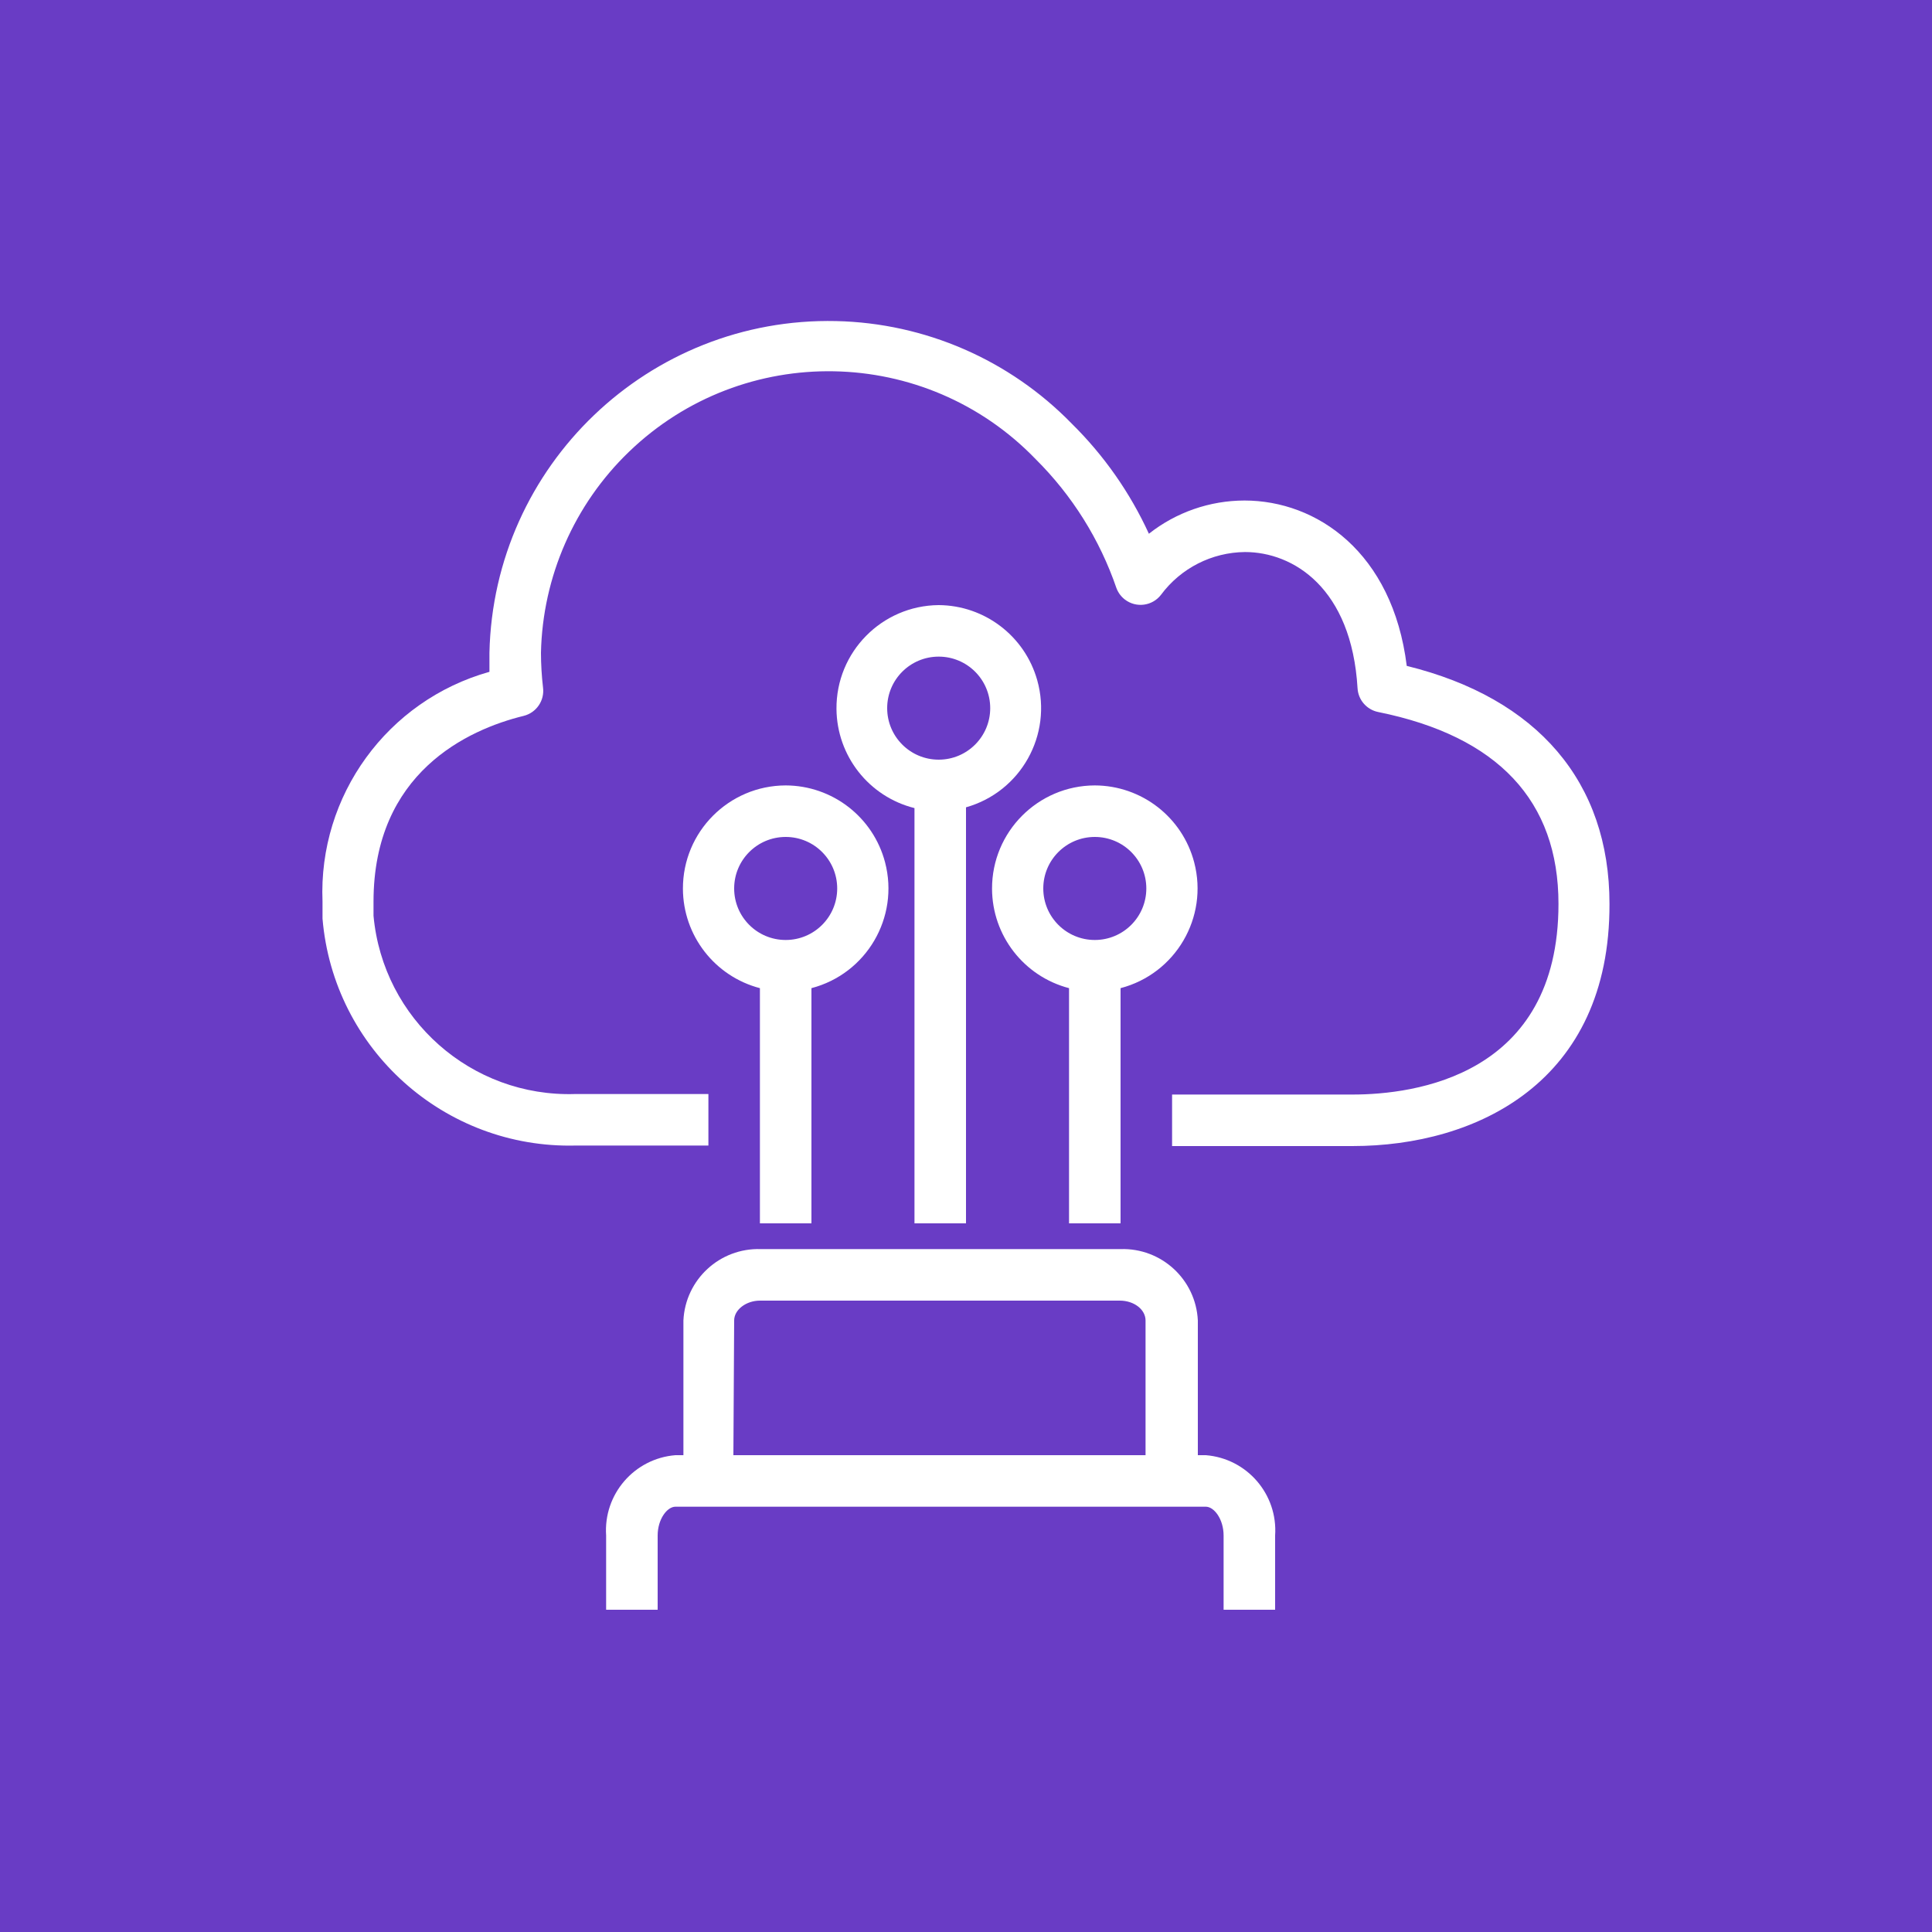 <svg width="75" height="75" viewBox="0 0 75 75" xmlns="http://www.w3.org/2000/svg" xmlns:xlink="http://www.w3.org/1999/xlink" id="Product_Icon" overflow="hidden"><rect x="0" y="0" width="75" height="75" id="Purple_Light_BG" fill="#693CC5"/><g id="Product_Icon-2"><path d="M52.5 44.49 45.5 44.49 45.5 42.49 52.5 42.49C54.91 42.49 60.5 41.77 60.5 35.09 60.5 31.09 58.15 28.58 53.5 27.64 53.056 27.55 52.727 27.173 52.7 26.72 52.47 22.82 50.2 21.43 48.33 21.43 47.043 21.442 45.837 22.057 45.07 23.09 44.733 23.528 44.106 23.61 43.668 23.274 43.519 23.16 43.406 23.006 43.34 22.83 42.694 20.945 41.623 19.235 40.21 17.83 35.929 13.388 28.858 13.258 24.416 17.539 22.292 19.586 21.064 22.391 21 25.34 21.001 25.791 21.028 26.242 21.08 26.69 21.146 27.194 20.823 27.667 20.33 27.79 18.16 28.32 14.5 30 14.5 35 14.5 35.19 14.5 35.37 14.5 35.55 14.868 39.565 18.3 42.598 22.33 42.47L27.5 42.47 27.5 44.47 22.35 44.47C17.258 44.599 12.947 40.736 12.52 35.66 12.52 35.44 12.52 35.22 12.52 35 12.353 30.885 15.034 27.193 19 26.08 19 25.84 19 25.59 19 25.34 19.16 18.068 25.185 12.303 32.457 12.464 35.908 12.54 39.191 13.968 41.6 16.44 42.852 17.673 43.868 19.123 44.6 20.72 45.657 19.886 46.964 19.432 48.31 19.43 51.11 19.43 54.06 21.43 54.61 25.85 59.69 27.1 62.48 30.36 62.48 35.09 62.5 42 57.33 44.49 52.5 44.49Z" fill="#FFFFFF"/><path d="M46.81 56.49 46.5 56.49 46.5 51.26C46.424 49.672 45.089 48.439 43.5 48.49L29.53 48.49C27.941 48.439 26.606 49.672 26.53 51.26L26.53 56.49 26.22 56.49C24.62 56.618 23.421 58.009 23.53 59.61L23.53 62.49 25.53 62.49 25.53 59.61C25.53 58.97 25.9 58.49 26.22 58.49L46.81 58.49C47.13 58.49 47.5 58.97 47.5 59.61L47.5 62.49 49.5 62.49 49.5 59.61C49.609 58.009 48.41 56.618 46.81 56.49ZM28.5 51.26C28.5 50.84 28.97 50.49 29.5 50.49L43.47 50.49C44.03 50.49 44.47 50.84 44.47 51.26L44.47 56.49 28.47 56.49Z" fill="#FFFFFF"/><path d="M30.5 30.49C28.291 30.496 26.505 32.292 26.511 34.501 26.517 36.317 27.744 37.901 29.5 38.36L29.5 47.49 31.5 47.49 31.5 38.36C33.637 37.801 34.917 35.616 34.359 33.479 33.9 31.722 32.315 30.495 30.5 30.49ZM30.5 36.49C29.395 36.49 28.5 35.595 28.5 34.49 28.5 33.385 29.395 32.49 30.5 32.49 31.605 32.49 32.5 33.385 32.5 34.49 32.5 35.595 31.605 36.49 30.5 36.49Z" fill="#FFFFFF"/><path d="M36.44 23.49C34.231 23.508 32.454 25.313 32.472 27.522 32.487 29.345 33.732 30.927 35.5 31.37L35.5 47.49 37.5 47.49 37.5 31.34C39.626 30.741 40.864 28.531 40.265 26.405 39.782 24.69 38.222 23.501 36.44 23.49ZM36.44 29.49C35.335 29.49 34.44 28.595 34.44 27.49 34.44 26.385 35.335 25.49 36.44 25.49 37.545 25.49 38.44 26.385 38.44 27.49 38.44 28.595 37.545 29.49 36.44 29.49Z" fill="#FFFFFF"/><path d="M42.5 30.49C40.291 30.496 38.505 32.292 38.511 34.501 38.517 36.317 39.744 37.901 41.5 38.36L41.5 47.49 43.5 47.49 43.5 38.36C45.637 37.801 46.917 35.616 46.359 33.479 45.9 31.722 44.315 30.495 42.5 30.49ZM42.5 36.49C41.395 36.49 40.5 35.595 40.5 34.49 40.5 33.385 41.395 32.49 42.5 32.49 43.605 32.49 44.5 33.385 44.5 34.49 44.5 35.595 43.605 36.49 42.5 36.49Z" fill="#FFFFFF"/></g></svg>